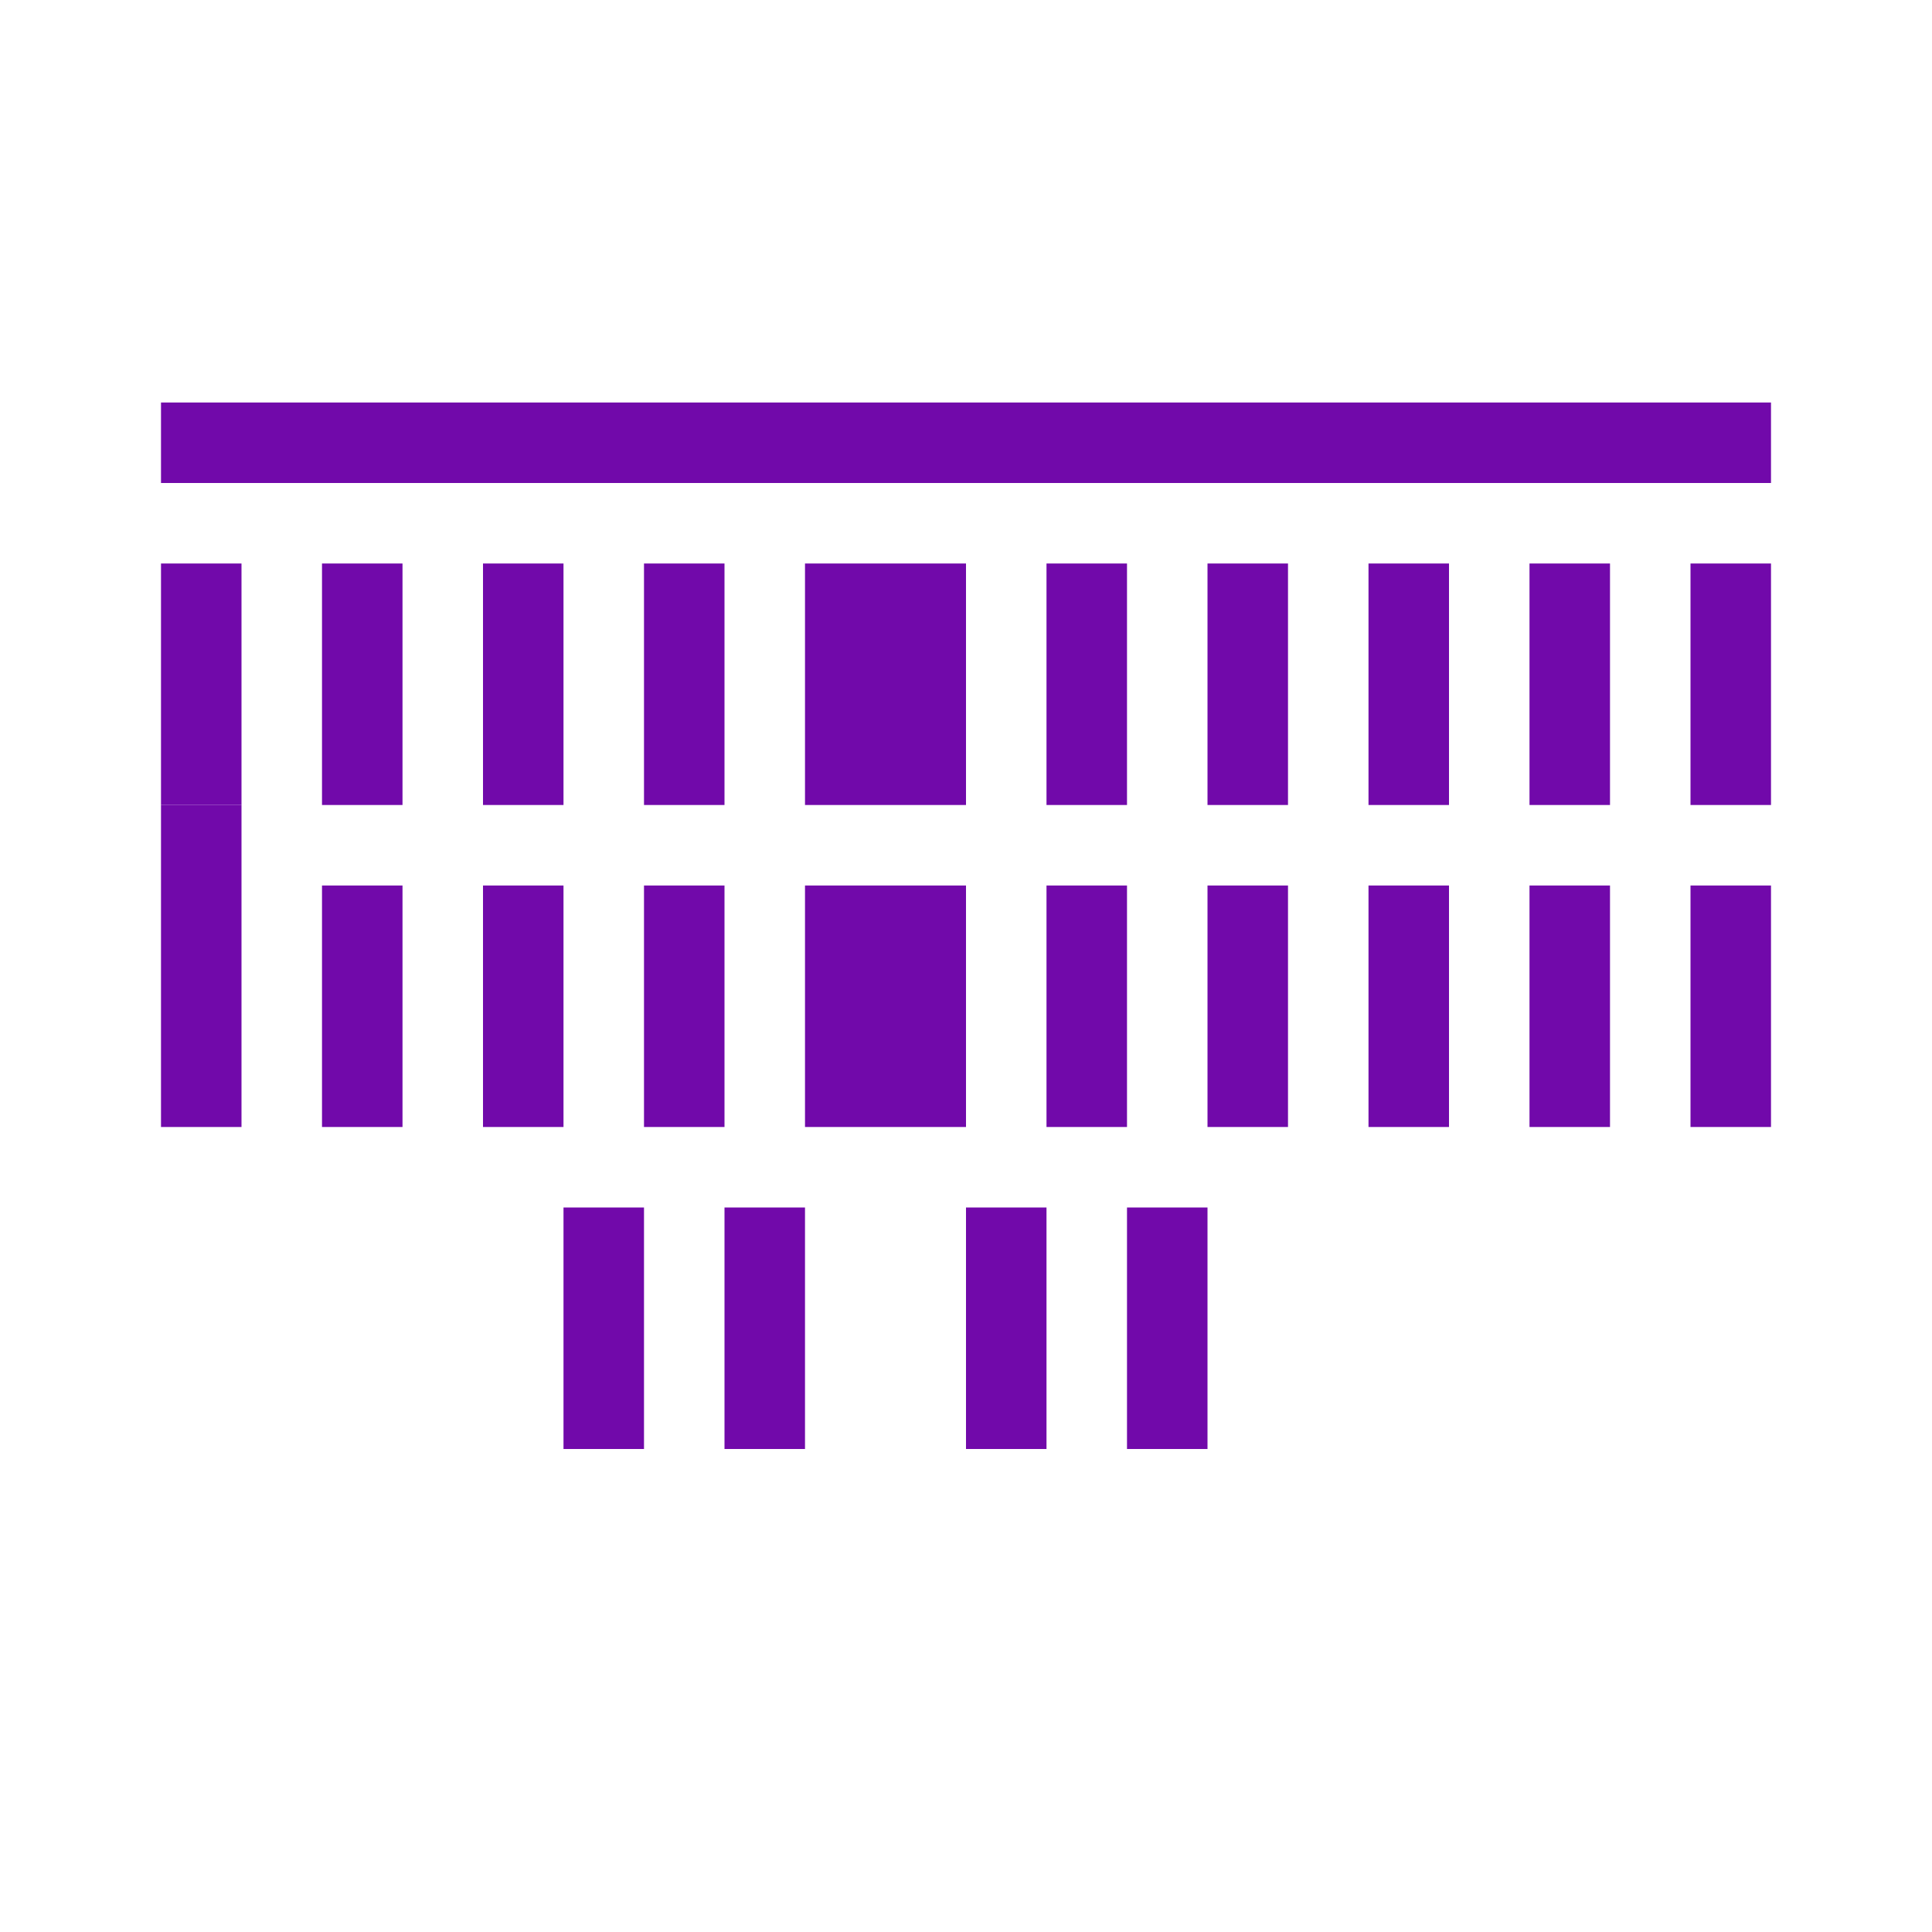 <?xml version="1.0" encoding="UTF-8" standalone="no"?>
<svg width="24px" height="24px" viewBox="0 0 24 24" version="1.1" xmlns="http://www.w3.org/2000/svg" xmlns:xlink="http://www.w3.org/1999/xlink">
    <!-- Generator: Sketch 47.1 (45422) - http://www.bohemiancoding.com/sketch -->
    <title>favicon-24x24</title>
    <desc>Created with Sketch.</desc>
    <defs></defs>
    <g id="Favicons" stroke="none" stroke-width="1" fill="none" fill-rule="evenodd">
        <g id="favicon-24x24" fill="#7109AA">
            <rect id="Rectangle" x="2" y="7" width="1" height="3"></rect>
            <rect id="Rectangle-Copy" x="4" y="7" width="1" height="3"></rect>
            <rect id="Rectangle-Copy-2" x="6" y="7" width="1" height="3"></rect>
            <rect id="Rectangle-Copy-3" x="8" y="7" width="1" height="3"></rect>
            <rect id="Rectangle-Copy-4" x="10" y="7" width="2" height="3"></rect>
            <rect id="Rectangle-Copy-24" x="2" y="5" width="20" height="1"></rect>
            <rect id="Rectangle-Copy-5" x="13" y="7" width="1" height="3"></rect>
            <rect id="Rectangle-Copy-6" x="15" y="7" width="1" height="3"></rect>
            <rect id="Rectangle-Copy-7" x="17" y="7" width="1" height="3"></rect>
            <rect id="Rectangle-Copy-8" x="19" y="7" width="1" height="3"></rect>
            <rect id="Rectangle-Copy-17" x="2" y="10" width="1" height="4"></rect>
            <rect id="Rectangle-Copy-16" x="4" y="11" width="1" height="3"></rect>
            <rect id="Rectangle-Copy-15" x="6" y="11" width="1" height="3"></rect>
            <rect id="Rectangle-Copy-14" x="8" y="11" width="1" height="3"></rect>
            <rect id="Rectangle-Copy-13" x="10" y="11" width="2" height="3"></rect>
            <rect id="Rectangle-Copy-12" x="13" y="11" width="1" height="3"></rect>
            <rect id="Rectangle-Copy-11" x="15" y="11" width="1" height="3"></rect>
            <rect id="Rectangle-Copy-21" x="7" y="15" width="1" height="3"></rect>
            <rect id="Rectangle-Copy-20" x="9" y="15" width="1" height="3"></rect>
            <rect id="Rectangle-Copy-19" x="12" y="15" width="1" height="3"></rect>
            <rect id="Rectangle-Copy-18" x="14" y="15" width="1" height="3"></rect>
            <rect id="Rectangle-Copy-10" x="17" y="11" width="1" height="3"></rect>
            <rect id="Rectangle-Copy-9" x="19" y="11" width="1" height="3"></rect>
            <rect id="Rectangle-Copy-23" x="21" y="7" width="1" height="3"></rect>
            <rect id="Rectangle-Copy-22" x="21" y="11" width="1" height="3"></rect>
        </g>
    </g>
</svg>